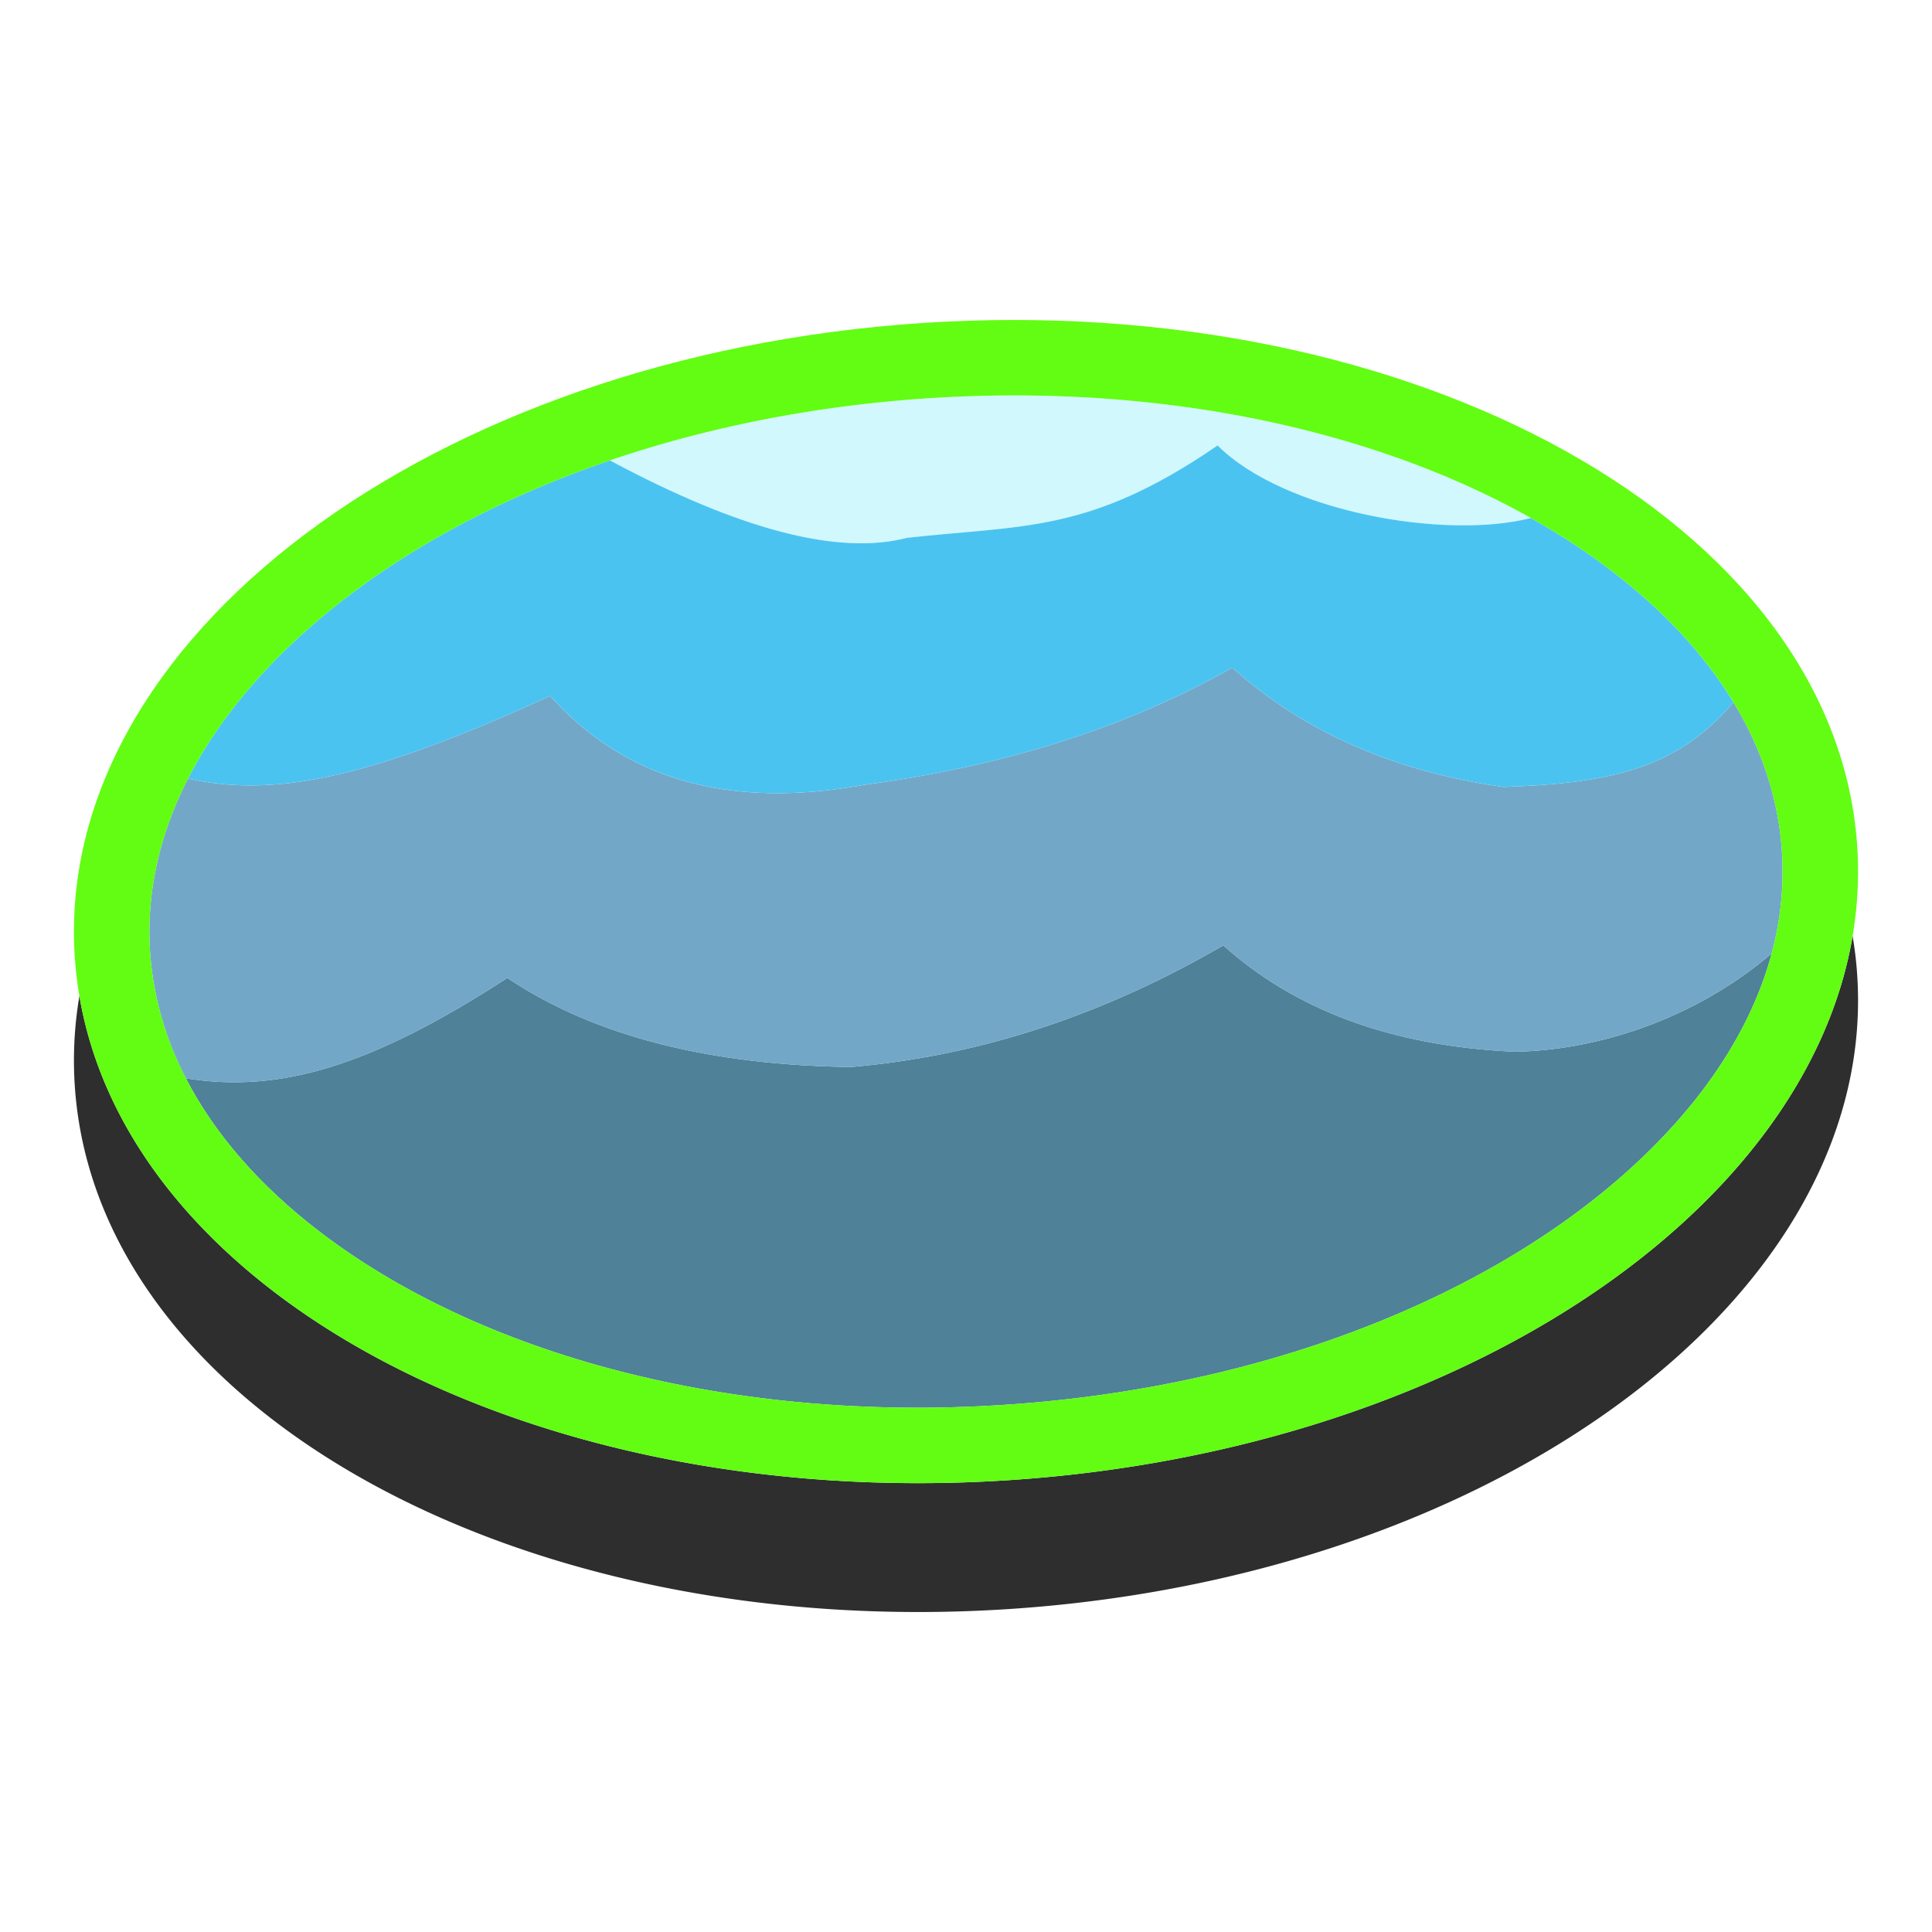 <svg xmlns="http://www.w3.org/2000/svg" xml:space="preserve" fill-rule="evenodd" stroke-linejoin="round" stroke-miterlimit="2" clip-rule="evenodd" viewBox="0 0 64 64">
  <g id="grey">
    <path fill="#2e2e2e" d="M61.37 31.008c.067.391.115.786.145 1.185.793 10.59-11.784 20.036-28.083 21.108-16.3 1.071-30.156-6.638-30.947-17.224a12.735 12.735 0 0 1 .145-3.082c1.696 9.969 15.118 17.069 30.802 16.037 14.696-.967 26.367-8.741 27.938-18.024Z"/>
  </g>
  <g id="blue">
    <path fill="#d1f8fd" d="M50.715 17.16c-2.864.731-8.185-.214-10.381-2.404-4.251 2.92-6.436 2.63-10.287 3.06-2.205.575-5.424-.198-9.844-2.565 3.206-1.092 6.762-1.809 10.528-2.057 7.661-.504 14.754 1.024 19.984 3.966Z"/>
    <path fill="#4f8198" d="M6.157 35.72c3.123.507 6.169-.416 10.648-3.324 2.959 1.981 6.817 2.884 11.372 2.951 4.318-.368 8.425-1.749 12.346-4.03 2.344 2.106 5.509 3.335 9.652 3.523 2.689-.045 5.918-1.044 8.513-3.253-.605 2.256-1.94 4.382-3.806 6.283-4.659 4.747-12.529 8.07-21.614 8.667-9.096.599-17.393-1.67-22.718-5.766-1.908-1.467-3.423-3.167-4.393-5.051Z"/>
    <path fill="#73a7c7" d="M6.228 25.79c2.893.648 6.082-.032 11.999-2.737 2.544 2.847 6.056 3.739 10.397 2.946 4.346-.583 8.453-1.765 12.196-3.882 2.475 2.217 5.51 3.46 8.979 3.952 3.688-.122 5.805-.669 7.625-2.805.909 1.496 1.469 3.12 1.598 4.847a10.357 10.357 0 0 1-.334 3.476c-2.595 2.209-5.824 3.208-8.513 3.253-4.143-.188-7.308-1.417-9.652-3.523-3.921 2.281-8.028 3.662-12.346 4.03-4.555-.067-8.413-.97-11.372-2.951-4.479 2.908-7.525 3.831-10.648 3.324a10.634 10.634 0 0 1-1.179-4.098c-.151-2.024.307-3.988 1.25-5.832Z"/>
    <path fill="#4bc3f1" d="M57.424 23.264c-1.82 2.136-3.937 2.683-7.625 2.805-3.469-.492-6.504-1.735-8.979-3.952-3.743 2.117-7.85 3.299-12.196 3.882-4.341.793-7.853-.099-10.397-2.946-5.917 2.705-9.106 3.385-11.999 2.737.708-1.384 1.689-2.701 2.89-3.925 2.728-2.78 6.556-5.072 11.085-6.614 4.42 2.367 7.639 3.14 9.844 2.565 3.851-.43 6.036-.14 10.287-3.06 2.196 2.19 7.517 3.135 10.381 2.404.98.551 1.894 1.152 2.735 1.799 1.652 1.271 3.009 2.716 3.974 4.305Z"/>
  </g>
  <g id="green">
    <path fill="#62fd13" d="M30.567 10.699c16.301-1.073 30.156 6.635 30.948 17.225.793 10.591-11.784 20.036-28.083 21.108-16.3 1.072-30.156-6.638-30.947-17.224-.791-10.585 11.781-20.034 28.082-21.109Zm.164 2.495c-9.086.599-16.955 3.924-21.613 8.671-2.799 2.853-4.405 6.212-4.14 9.757.266 3.557 2.364 6.682 5.572 9.149 5.325 4.096 13.622 6.365 22.718 5.766 9.085-.597 16.955-3.92 21.614-8.667 2.8-2.853 4.406-6.213 4.14-9.759-.266-3.56-2.365-6.685-5.572-9.152-5.326-4.097-13.622-6.364-22.719-5.765Z"/>
  </g>
</svg>
